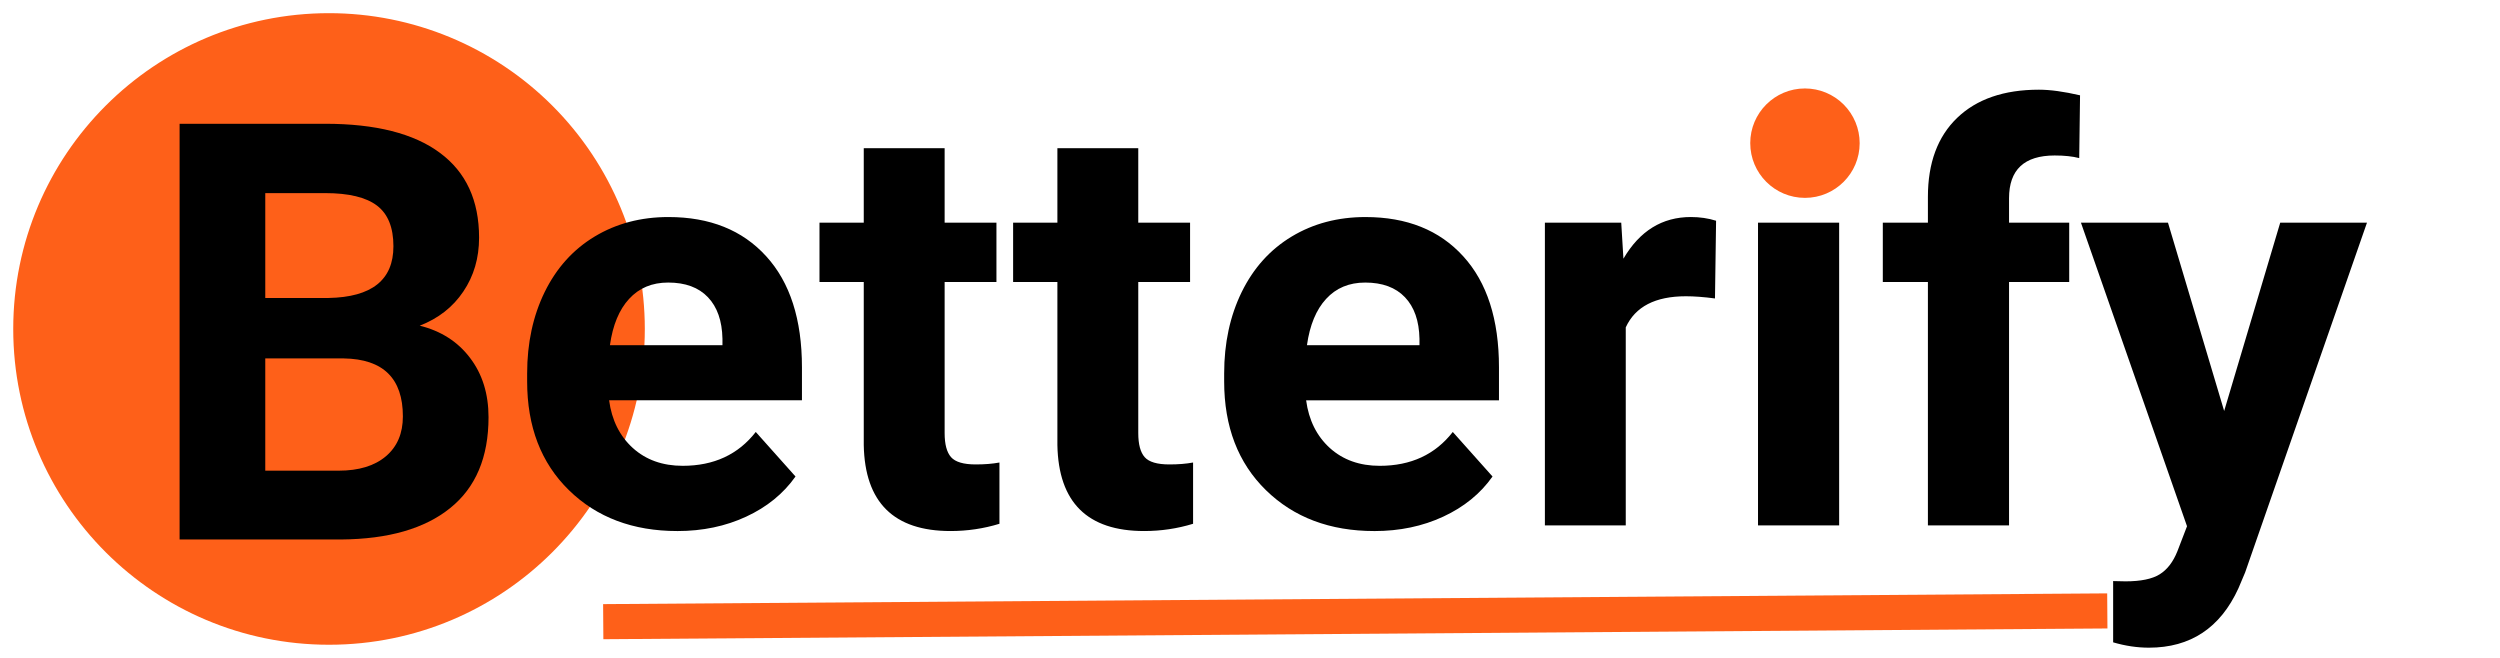 <svg version="1.1" viewBox="0.0 0.0 285.0 75.0" fill="none" stroke="none" stroke-linecap="square" stroke-miterlimit="10" xmlns:xlink="http://www.w3.org/1999/xlink" xmlns="http://www.w3.org/2000/svg"><clipPath id="p.0"><path d="m0 0l285.0 0l0 75.0l-285.0 0l0 -75.0z" clip-rule="nonzero"/></clipPath><g clip-path="url(#p.0)"><path fill="#000000" fill-opacity="0.0" d="m0 0l285.0 0l0 75.0l-285.0 0z" fill-rule="evenodd"/><path fill="#000000" fill-opacity="0.0" d="m70.769 70.856l167.465 -1.197" fill-rule="evenodd"/><path stroke="#fe6019" stroke-width="4.0" stroke-linejoin="round" stroke-linecap="butt" d="m70.769 70.856l167.465 -1.197" fill-rule="evenodd"/><path fill="#fe6019" d="m1.509 37.501l0 0c0 -19.882 16.118 -36.0 36.0 -36.0l0 0l0 0c9.548 0 18.705 3.793 25.456 10.544c6.751 6.751 10.544 15.908 10.544 25.456l0 0l0 0c0 19.882 -16.118 36.0 -36.0 36.0l0 0l0 0c-19.882 0 -36.0 -16.118 -36.0 -36.0z" fill-rule="evenodd"/><path fill="#000000" d="m20.474 61.501l0 -47.391l16.594 0q8.625 0 13.078 3.312q4.469 3.297 4.469 9.672q0 3.484 -1.797 6.141q-1.781 2.656 -4.969 3.891q3.641 0.906 5.734 3.672q2.109 2.766 2.109 6.766q0 6.844 -4.375 10.359q-4.359 3.516 -12.422 3.578l-18.422 0zm9.766 -20.641l0 12.797l8.359 0q3.453 0 5.391 -1.641q1.938 -1.641 1.938 -4.547q0 -6.5 -6.734 -6.609l-8.953 0zm0 -6.891l7.219 0q7.391 -0.141 7.391 -5.891q0 -3.219 -1.875 -4.641q-1.875 -1.422 -5.906 -1.422l-6.828 0l0 11.953z" fill-rule="nonzero"/><path fill="#000000" fill-opacity="0.0" d="m36.184 1.501l246.142 0l0 69.354l-246.142 0z" fill-rule="evenodd"/><path fill="#000000" d="m77.22 60.539q-7.594 0 -12.359 -4.656q-4.766 -4.656 -4.766 -12.406l0 -0.906q0 -5.188 2.0 -9.281q2.016 -4.109 5.703 -6.328q3.688 -2.219 8.406 -2.219q7.078 0 11.141 4.469q4.078 4.469 4.078 12.672l0 3.75l-21.984 0q0.453 3.391 2.703 5.438q2.25 2.031 5.688 2.031q5.328 0 8.328 -3.859l4.531 5.078q-2.078 2.938 -5.625 4.578q-3.531 1.641 -7.844 1.641zm-1.047 -28.328q-2.75 0 -4.453 1.859q-1.703 1.844 -2.188 5.281l12.828 0l0 -0.734q-0.062 -3.062 -1.656 -4.734q-1.594 -1.672 -4.531 -1.672zm31.515 -15.312l0 8.484l5.906 0l0 6.766l-5.906 0l0 17.219q0 1.922 0.734 2.75q0.734 0.828 2.812 0.828q1.531 0 2.703 -0.219l0 6.984q-2.703 0.828 -5.578 0.828q-9.703 0 -9.891 -9.797l0 -18.594l-5.047 0l0 -6.766l5.047 0l0 -8.484l9.219 0zm22.074 0l0 8.484l5.906 0l0 6.766l-5.906 0l0 17.219q0 1.922 0.734 2.75q0.734 0.828 2.812 0.828q1.531 0 2.703 -0.219l0 6.984q-2.703 0.828 -5.578 0.828q-9.703 0 -9.891 -9.797l0 -18.594l-5.047 0l0 -6.766l5.047 0l0 -8.484l9.219 0zm26.918 43.641q-7.594 0 -12.359 -4.656q-4.766 -4.656 -4.766 -12.406l0 -0.906q0 -5.188 2.0 -9.281q2.016 -4.109 5.703 -6.328q3.688 -2.219 8.406 -2.219q7.078 0 11.141 4.469q4.078 4.469 4.078 12.672l0 3.75l-21.984 0q0.453 3.391 2.703 5.438q2.25 2.031 5.688 2.031q5.328 0 8.328 -3.859l4.531 5.078q-2.078 2.938 -5.625 4.578q-3.531 1.641 -7.844 1.641zm-1.047 -28.328q-2.75 0 -4.453 1.859q-1.703 1.844 -2.188 5.281l12.828 0l0 -0.734q-0.062 -3.062 -1.656 -4.734q-1.594 -1.672 -4.531 -1.672zm39.874 1.812q-1.891 -0.25 -3.312 -0.25q-5.234 0 -6.859 3.547l0 22.578l-9.219 0l0 -34.516l8.703 0l0.25 4.109q2.781 -4.75 7.688 -4.75q1.531 0 2.875 0.422l-0.125 8.859zm14.156 25.875l-9.25 0l0 -34.516l9.25 0l0 34.516zm-9.781 -43.453q0 -2.062 1.375 -3.406q1.391 -1.344 3.781 -1.344q2.359 0 3.766 1.344q1.406 1.344 1.406 3.406q0 2.109 -1.422 3.453q-1.422 1.344 -3.75 1.344q-2.328 0 -3.75 -1.344q-1.406 -1.344 -1.406 -3.453zm19.899 43.453l0 -27.75l-5.141 0l0 -6.766l5.141 0l0 -2.938q0 -5.797 3.328 -9.0q3.344 -3.219 9.328 -3.219q1.922 0 4.688 0.641l-0.094 7.156q-1.141 -0.297 -2.797 -0.297q-5.203 0 -5.203 4.875l0 2.781l6.859 0l0 6.766l-6.859 0l0 27.75l-9.25 0zm33.773 -13.047l6.391 -21.469l9.891 0l-13.891 39.875l-0.766 1.812q-3.094 6.766 -10.203 6.766q-2.0 0 -4.078 -0.609l0 -6.984l1.406 0.031q2.609 0 3.891 -0.797q1.297 -0.797 2.031 -2.641l1.094 -2.844l-12.094 -34.609l9.922 0l6.406 21.469z" fill-rule="nonzero"/><path fill="#fe6019" d="m199.528 16.32l0 0c0 -3.444 2.792 -6.236 6.236 -6.236l0 0c1.654 0 3.24 0.657 4.41 1.827c1.17 1.17 1.827 2.756 1.827 4.41l0 0c0 3.444 -2.792 6.236 -6.236 6.236l0 0c-3.444 0 -6.236 -2.792 -6.236 -6.236z" fill-rule="evenodd"/></g></svg>